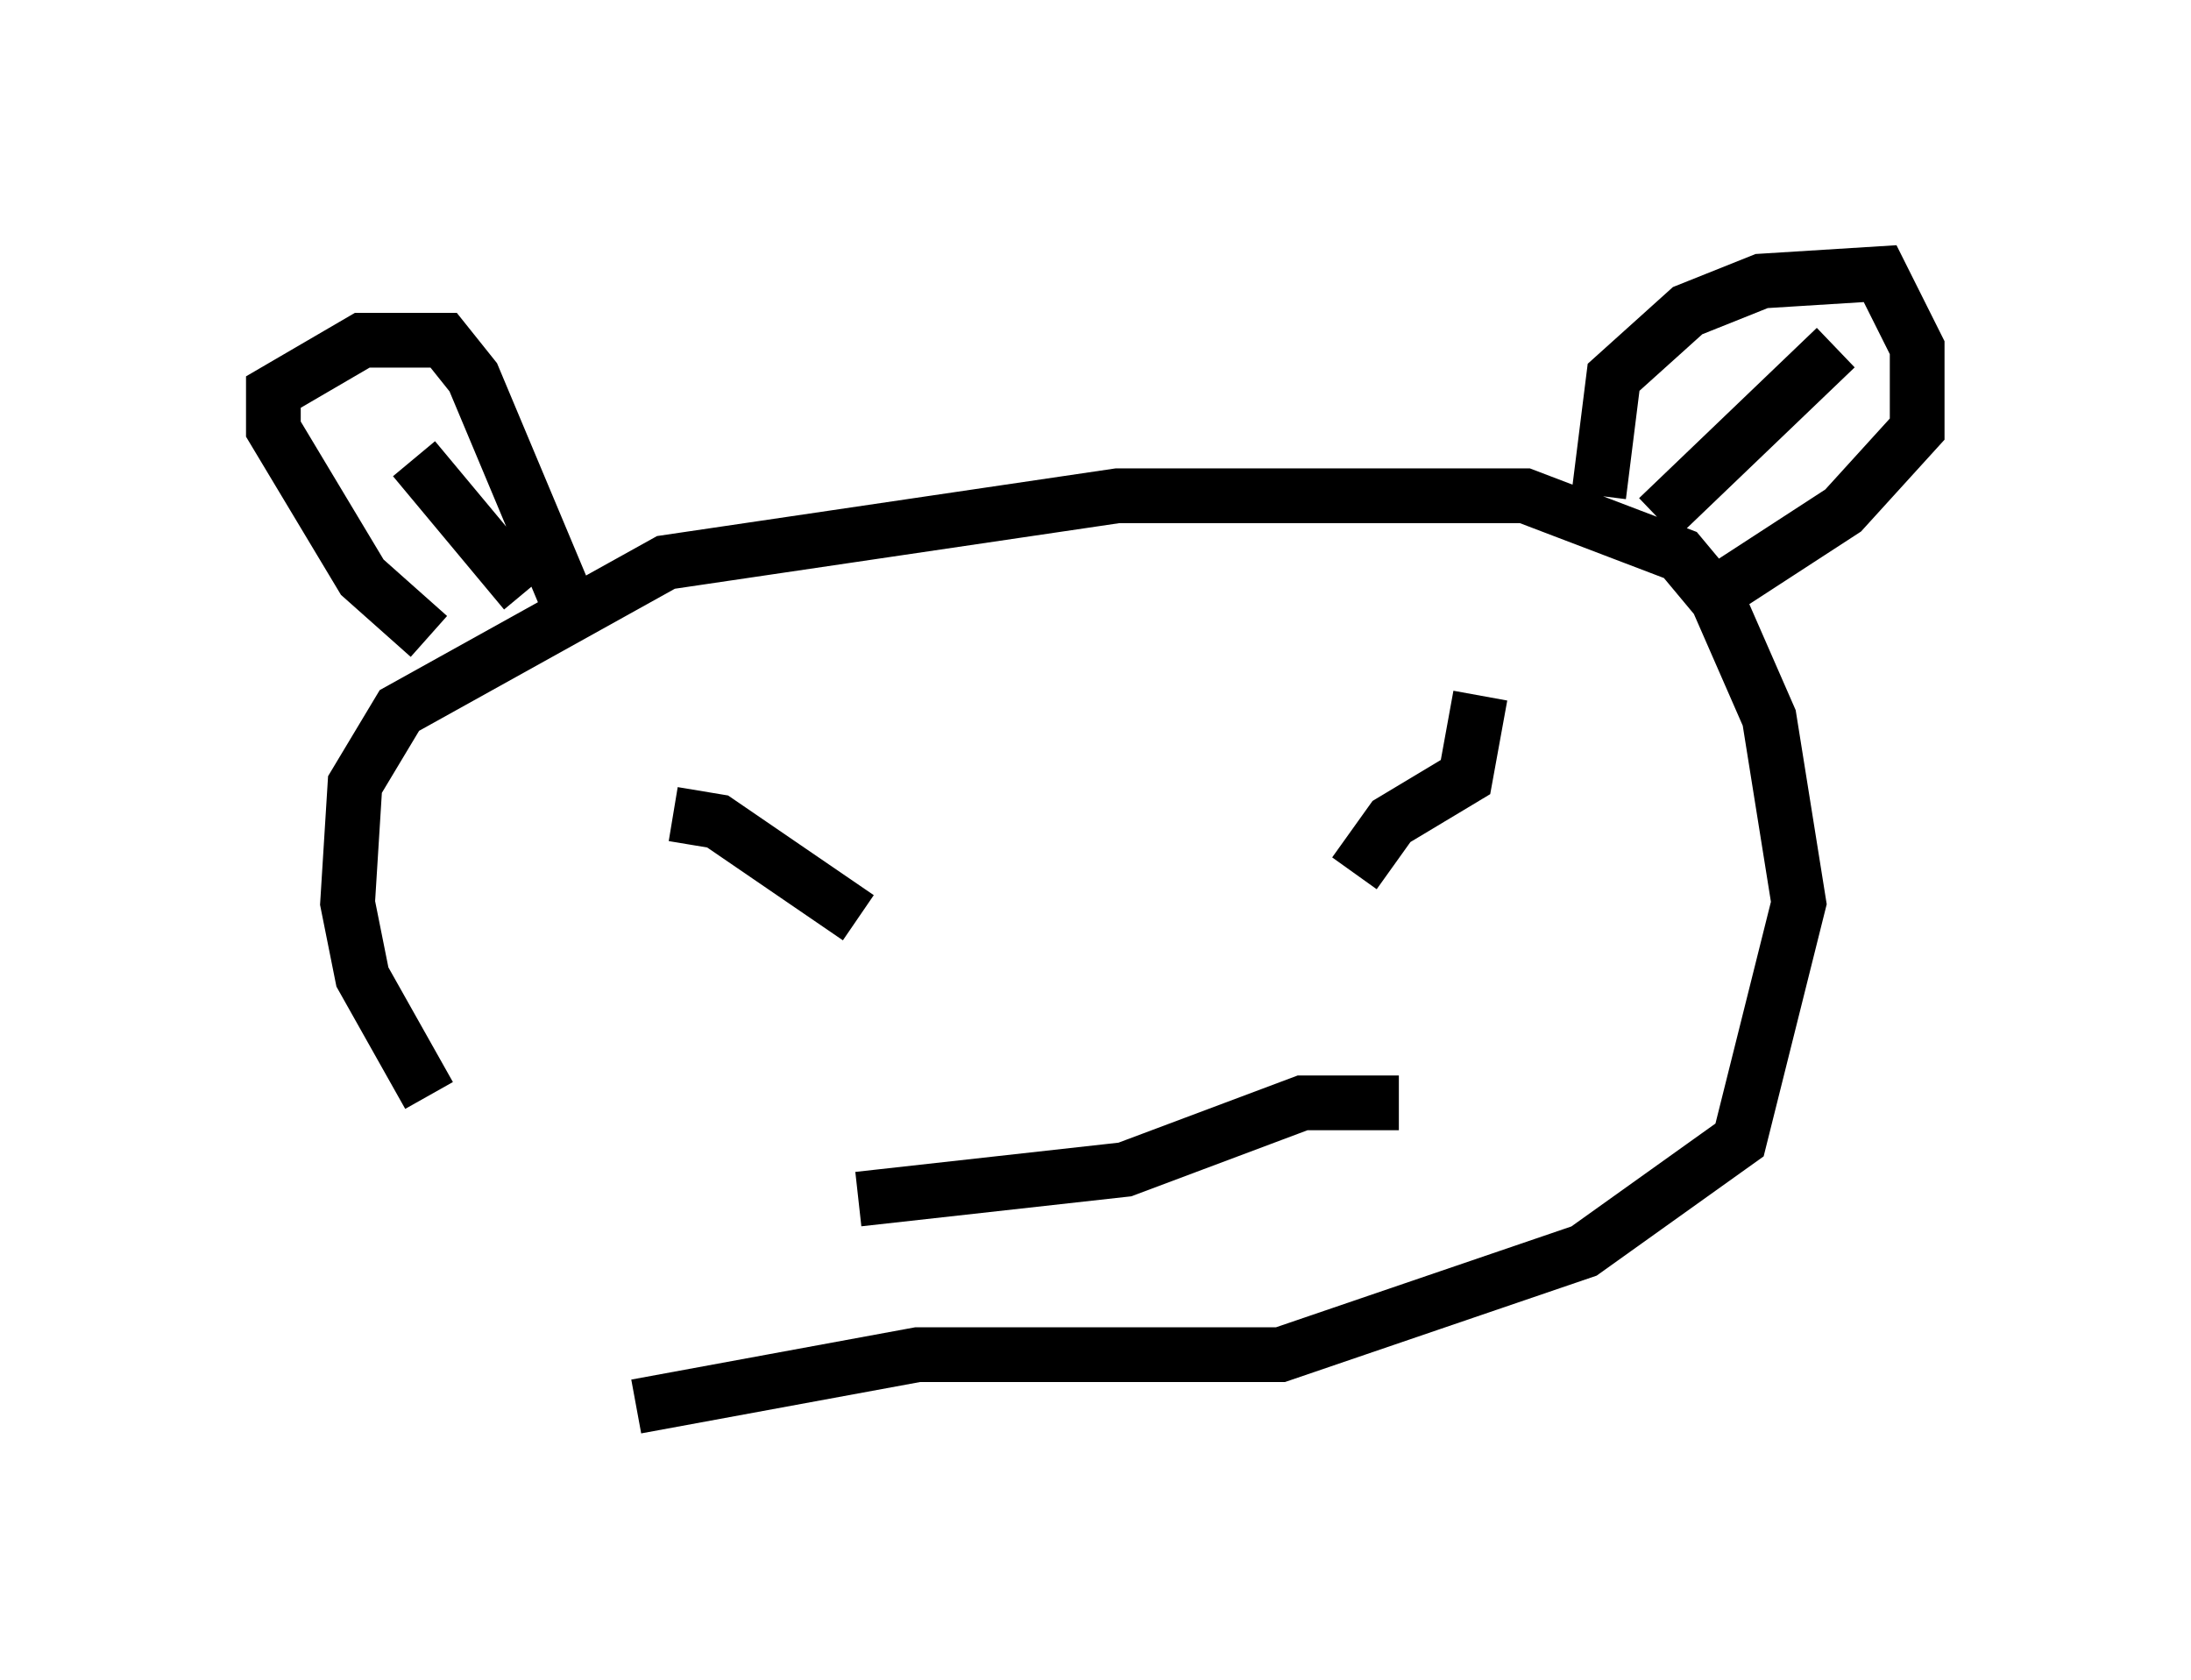 <?xml version="1.0" encoding="utf-8" ?>
<svg baseProfile="full" height="30.703" version="1.1" width="40.04" xmlns="http://www.w3.org/2000/svg" xmlns:ev="http://www.w3.org/2001/xml-events" xmlns:xlink="http://www.w3.org/1999/xlink"><defs /><rect fill="white" height="30.703" width="40.04" x="0" y="0" /><path d="M12.848, 25.297 m-5.007, -5.277 l-1.218, -2.165 -0.271, -1.353 l0.135, -2.165 0.812, -1.353 l4.871, -2.706 8.254, -1.218 l7.442, 0.0 2.842, 1.083 l0.677, 0.812 0.947, 2.165 l0.541, 3.383 -1.083, 4.33 l-2.842, 2.03 -5.548, 1.894 l-6.631, 0.0 -5.142, 0.947 m-3.789, -14.073 l-1.218, -1.083 -1.624, -2.706 l0.0, -0.677 1.624, -0.947 l1.488, 0.0 0.541, 0.677 l1.759, 4.195 m-0.812, -0.271 l-2.03, -2.436 m21.651, 0.677 l0.271, -2.165 1.353, -1.218 l1.353, -0.541 2.165, -0.135 l0.677, 1.353 0.0, 1.488 l-1.353, 1.488 -2.706, 1.759 m-0.677, -1.624 l3.248, -3.112 m-21.245, 8.525 l0.812, 0.135 2.571, 1.759 m11.367, -4.059 l-0.271, 1.488 -1.353, 0.812 l-0.677, 0.947 m-9.066, 5.954 l4.871, -0.541 3.248, -1.218 l1.759, 0.0 " fill="none" stroke="black" stroke-width="1" /></svg>